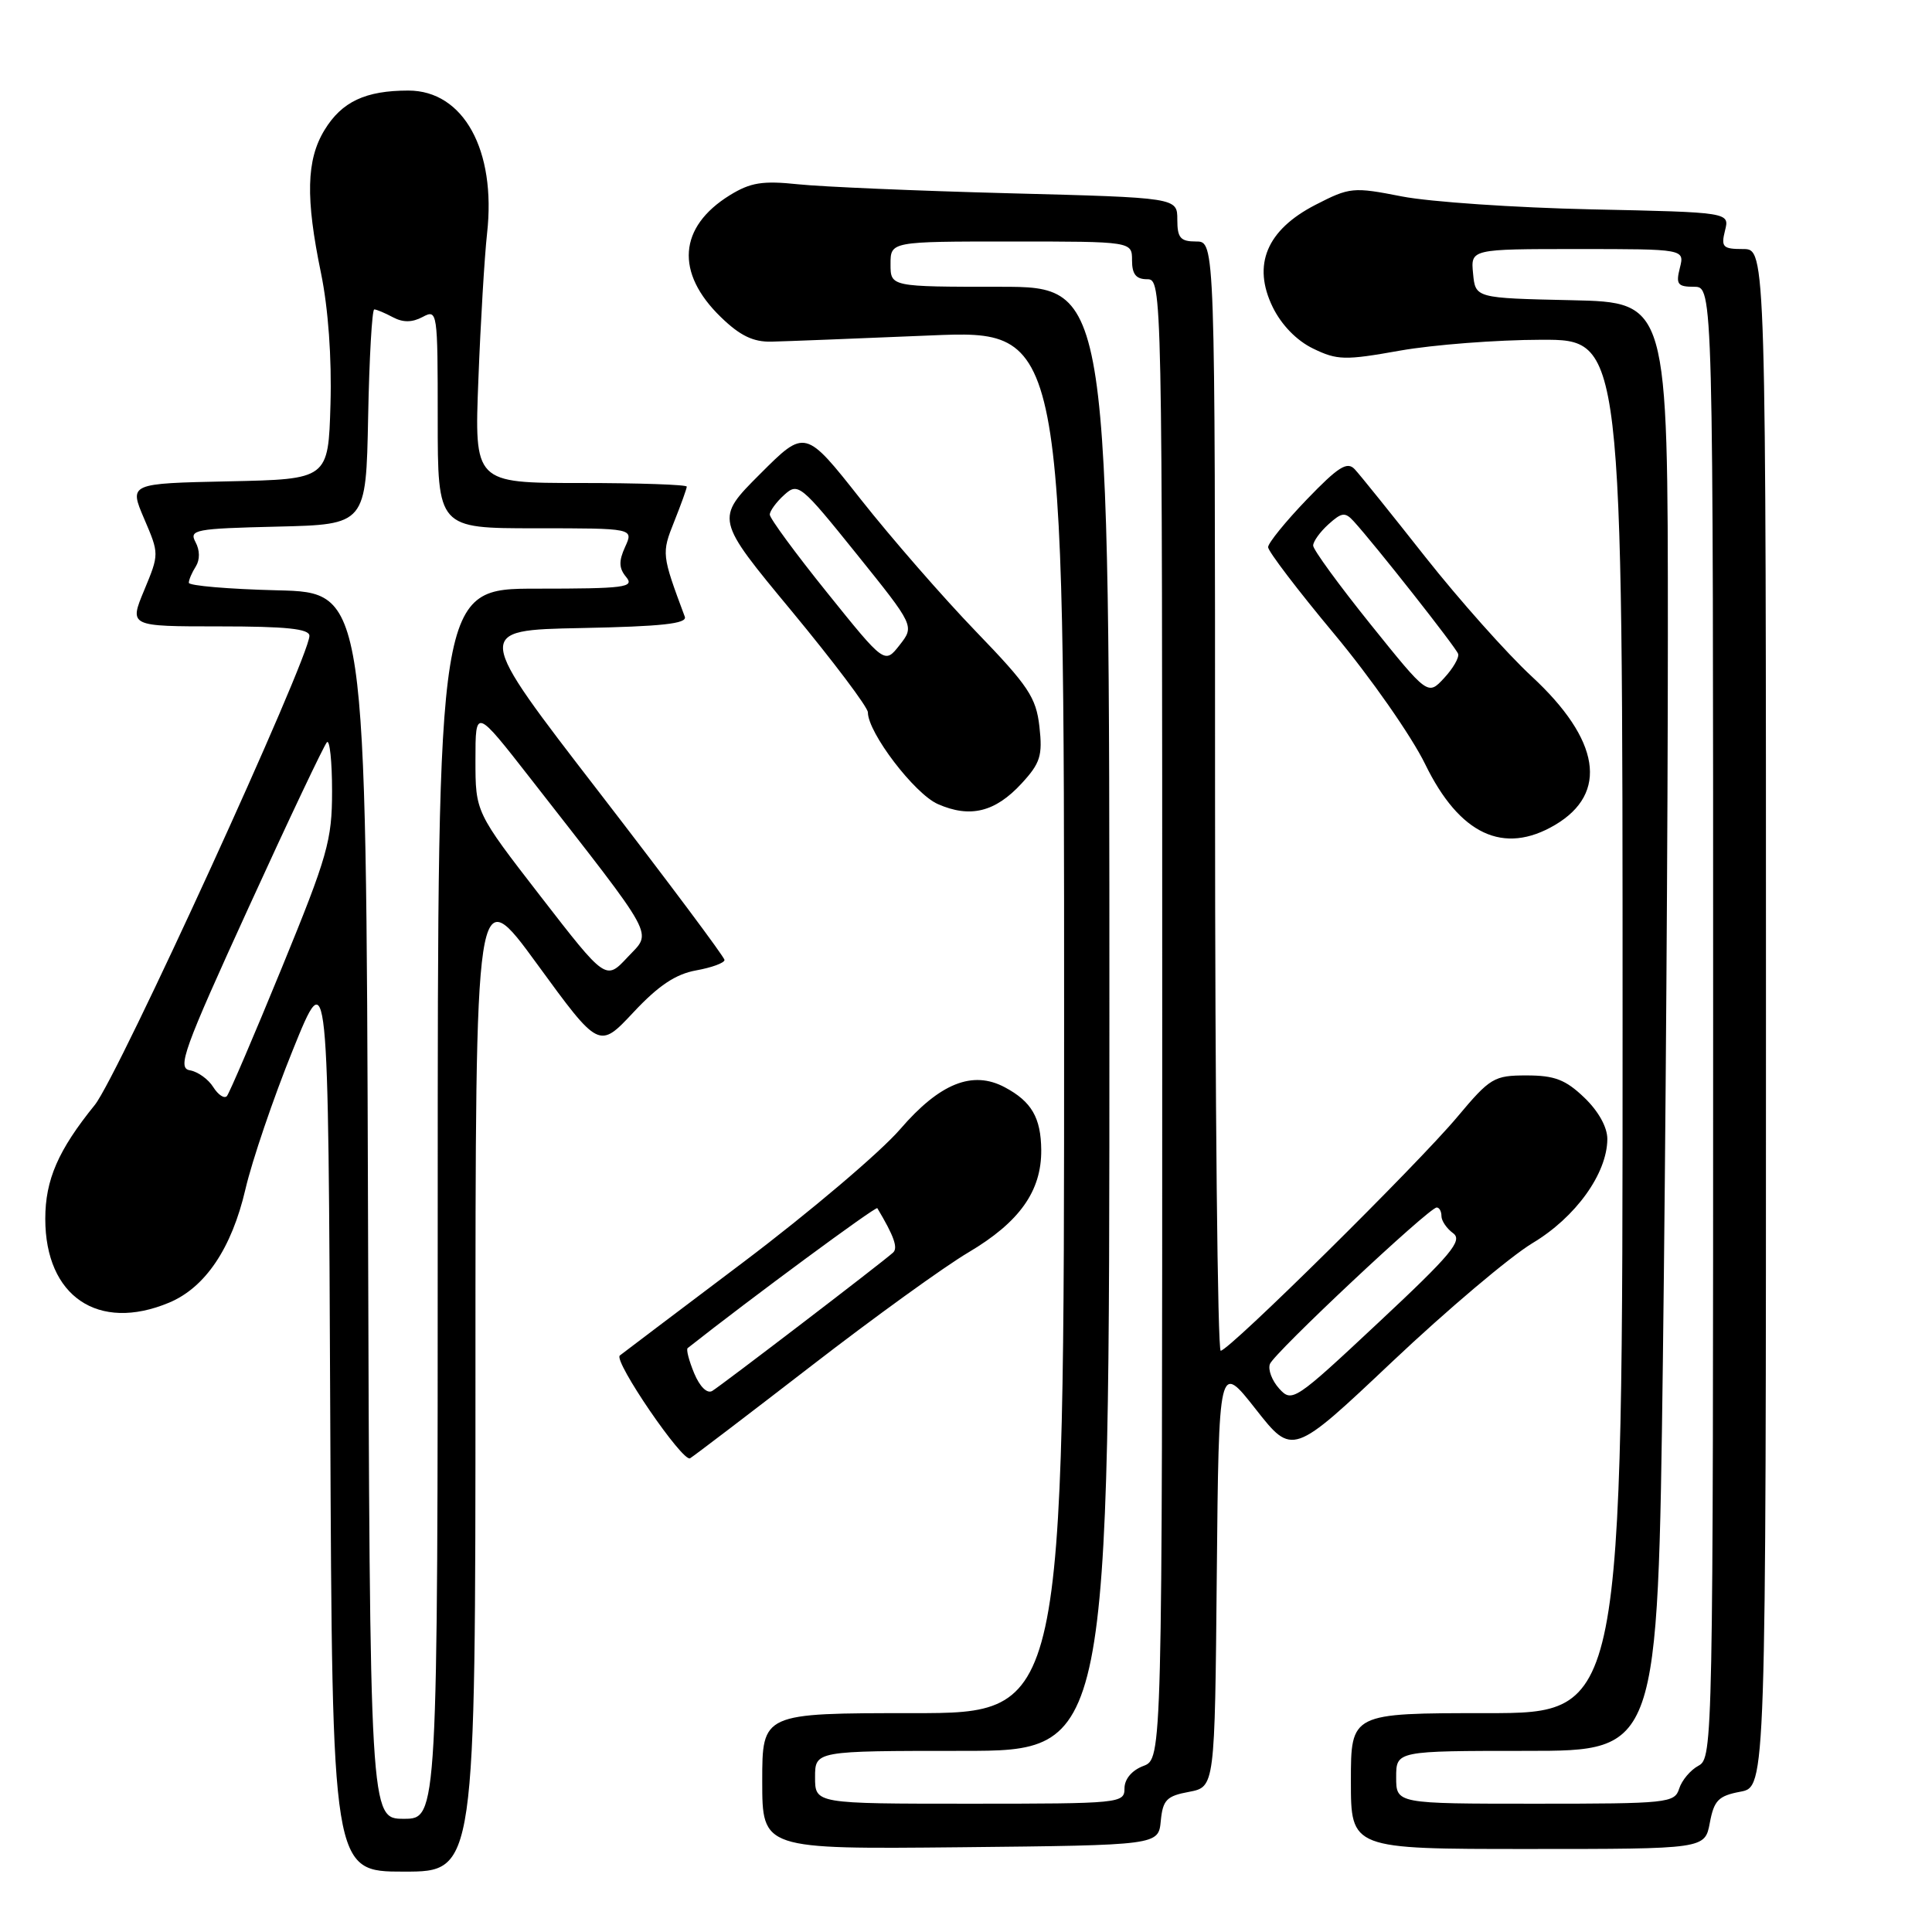 <?xml version="1.0" encoding="UTF-8" standalone="no"?>
<!DOCTYPE svg PUBLIC "-//W3C//DTD SVG 1.1//EN" "http://www.w3.org/Graphics/SVG/1.1/DTD/svg11.dtd" >
<svg xmlns="http://www.w3.org/2000/svg" xmlns:xlink="http://www.w3.org/1999/xlink" version="1.1" viewBox="0 0 256 256">
 <g >
 <path fill="currentColor"
d=" M 63.00 182.27 C 63.00 116.54 63.00 116.54 71.19 127.77 C 79.38 139.00 79.38 139.00 83.94 134.13 C 87.25 130.59 89.53 129.07 92.25 128.58 C 94.31 128.21 96.00 127.59 96.00 127.20 C 96.00 126.82 88.53 116.83 79.41 105.00 C 62.82 83.50 62.82 83.50 77.01 83.22 C 87.67 83.01 91.08 82.64 90.74 81.72 C 87.67 73.48 87.65 73.33 89.34 69.10 C 90.25 66.82 91.00 64.74 91.00 64.48 C 91.00 64.22 84.67 64.00 76.92 64.00 C 62.85 64.00 62.85 64.00 63.39 50.25 C 63.68 42.69 64.20 33.99 64.54 30.92 C 65.77 19.90 61.42 12.00 54.11 12.00 C 48.43 12.00 45.29 13.47 43.00 17.23 C 40.59 21.18 40.47 26.22 42.54 36.22 C 43.49 40.84 43.97 47.43 43.79 53.58 C 43.50 63.50 43.50 63.50 30.30 63.78 C 17.10 64.06 17.10 64.06 19.10 68.73 C 21.10 73.40 21.10 73.40 19.11 78.20 C 17.11 83.00 17.11 83.00 29.06 83.00 C 37.95 83.00 41.00 83.32 41.00 84.25 C 40.99 87.18 15.63 142.61 12.57 146.40 C 7.71 152.40 6.00 156.33 6.00 161.50 C 6.00 171.78 13.01 176.53 22.40 172.61 C 27.21 170.60 30.70 165.40 32.52 157.58 C 33.39 153.83 36.21 145.53 38.80 139.13 C 43.50 127.50 43.50 127.50 43.76 187.75 C 44.02 248.00 44.02 248.00 53.51 248.00 C 63.00 248.00 63.00 248.00 63.00 182.27 Z  M 153.81 241.28 C 154.08 238.50 154.58 237.98 157.55 237.43 C 160.97 236.78 160.97 236.78 161.23 208.64 C 161.50 180.50 161.50 180.50 166.38 186.71 C 171.26 192.92 171.26 192.92 184.49 180.42 C 191.76 173.55 200.13 166.48 203.08 164.71 C 208.79 161.29 212.95 155.50 212.98 150.94 C 212.99 149.37 211.81 147.24 209.93 145.44 C 207.45 143.06 205.99 142.50 202.29 142.50 C 197.96 142.50 197.46 142.80 193.10 148.00 C 187.83 154.30 162.88 178.95 161.75 178.98 C 161.34 178.99 161.00 145.93 161.00 105.50 C 161.00 32.00 161.00 32.00 158.50 32.00 C 156.41 32.00 156.00 31.53 156.00 29.10 C 156.00 26.19 156.00 26.19 133.75 25.61 C 121.51 25.29 108.92 24.75 105.77 24.42 C 101.03 23.92 99.45 24.18 96.70 25.87 C 89.90 30.08 89.45 36.14 95.52 42.02 C 98.05 44.48 99.81 45.33 102.23 45.27 C 104.03 45.23 113.49 44.86 123.25 44.45 C 141.00 43.71 141.00 43.71 141.00 135.36 C 141.00 227.00 141.00 227.00 121.00 227.00 C 101.00 227.00 101.00 227.00 101.00 236.02 C 101.00 245.03 101.00 245.03 127.25 244.77 C 153.50 244.50 153.50 244.50 153.81 241.28 Z  M 226.56 241.53 C 227.12 238.55 227.70 237.96 230.61 237.41 C 234.00 236.78 234.00 236.78 234.00 134.89 C 234.00 33.00 234.00 33.00 230.98 33.00 C 228.28 33.00 228.03 32.74 228.57 30.56 C 229.19 28.13 229.19 28.13 210.84 27.74 C 200.75 27.52 189.47 26.75 185.77 26.03 C 179.29 24.76 178.86 24.80 174.29 27.15 C 167.84 30.48 165.91 35.09 168.64 40.69 C 169.80 43.06 171.82 45.14 174.00 46.19 C 177.19 47.74 178.22 47.76 185.50 46.46 C 189.90 45.68 198.34 45.03 204.25 45.02 C 215.00 45.00 215.00 45.00 215.00 136.00 C 215.00 227.00 215.00 227.00 197.00 227.00 C 179.00 227.00 179.00 227.00 179.00 236.00 C 179.00 245.00 179.00 245.00 202.45 245.00 C 225.91 245.00 225.91 245.00 226.56 241.53 Z  M 107.50 180.99 C 115.75 174.61 125.12 167.84 128.32 165.95 C 135.09 161.94 138.01 157.83 137.97 152.38 C 137.93 148.10 136.69 145.96 133.14 144.07 C 128.87 141.79 124.53 143.53 119.28 149.62 C 116.65 152.67 107.30 160.60 98.50 167.24 C 89.70 173.88 82.33 179.44 82.13 179.61 C 81.25 180.32 90.48 193.82 91.44 193.23 C 92.02 192.87 99.25 187.36 107.50 180.99 Z  M 206.05 109.31 C 213.16 105.11 212.04 98.03 202.94 89.61 C 199.68 86.59 193.35 79.48 188.87 73.81 C 184.40 68.14 180.19 62.90 179.51 62.18 C 178.51 61.10 177.34 61.84 173.16 66.18 C 170.35 69.10 168.04 71.95 168.03 72.50 C 168.03 73.05 171.97 78.22 176.79 84.00 C 181.61 89.78 187.03 97.54 188.84 101.25 C 193.39 110.59 199.24 113.33 206.05 109.31 Z  M 135.36 103.82 C 137.85 101.12 138.16 100.13 137.73 96.29 C 137.29 92.41 136.28 90.89 129.33 83.69 C 124.98 79.18 118.11 71.30 114.06 66.17 C 106.69 56.83 106.69 56.83 100.73 62.79 C 94.77 68.75 94.77 68.75 104.89 80.96 C 110.45 87.68 115.00 93.72 115.00 94.39 C 115.00 97.08 121.17 105.17 124.26 106.54 C 128.54 108.43 131.87 107.61 135.36 103.82 Z  M 48.76 159.75 C 48.50 78.50 48.50 78.50 36.75 78.22 C 30.29 78.06 25.01 77.61 25.02 77.22 C 25.02 76.82 25.44 75.85 25.95 75.05 C 26.50 74.17 26.49 72.91 25.91 71.84 C 25.03 70.19 25.82 70.04 36.73 69.78 C 48.50 69.50 48.50 69.50 48.78 55.25 C 48.93 47.41 49.30 41.00 49.59 41.00 C 49.89 41.00 51.00 41.47 52.07 42.04 C 53.41 42.75 54.61 42.74 56.00 42.00 C 57.96 40.95 58.00 41.24 58.00 55.46 C 58.00 70.00 58.00 70.00 70.98 70.00 C 83.96 70.00 83.96 70.00 82.83 72.47 C 81.97 74.36 82.00 75.30 82.98 76.47 C 84.10 77.83 82.79 78.00 71.12 78.00 C 58.00 78.00 58.00 78.00 58.00 159.50 C 58.00 241.00 58.00 241.00 53.51 241.00 C 49.01 241.00 49.01 241.00 48.76 159.75 Z  M 28.26 144.05 C 27.61 143.00 26.21 142.00 25.16 141.82 C 23.45 141.54 24.32 139.12 32.94 120.26 C 38.27 108.58 42.95 98.72 43.32 98.35 C 43.69 97.97 44.00 100.89 44.00 104.83 C 44.00 111.36 43.42 113.40 37.34 128.24 C 33.68 137.18 30.40 144.83 30.07 145.23 C 29.73 145.62 28.92 145.09 28.26 144.05 Z  M 71.63 118.77 C 63.00 107.62 63.00 107.62 63.00 100.71 C 63.00 93.81 63.00 93.81 70.29 103.15 C 87.28 124.93 86.42 123.34 83.16 126.83 C 80.27 129.93 80.27 129.93 71.63 118.77 Z  M 108.00 235.50 C 108.00 232.00 108.00 232.00 127.50 232.00 C 147.00 232.00 147.00 232.00 147.00 135.00 C 147.00 38.00 147.00 38.00 132.50 38.00 C 118.00 38.00 118.00 38.00 118.00 35.00 C 118.00 32.00 118.00 32.00 134.00 32.00 C 150.00 32.00 150.00 32.00 150.00 34.50 C 150.00 36.33 150.53 37.00 152.00 37.00 C 153.99 37.00 154.00 37.67 154.00 135.02 C 154.00 233.05 154.00 233.05 151.50 234.00 C 149.97 234.58 149.00 235.74 149.00 236.98 C 149.00 238.94 148.42 239.00 128.50 239.00 C 108.00 239.00 108.00 239.00 108.00 235.50 Z  M 169.50 184.00 C 168.54 182.94 167.99 181.47 168.27 180.74 C 168.84 179.26 189.36 160.00 190.37 160.00 C 190.72 160.00 191.00 160.51 191.00 161.14 C 191.00 161.77 191.70 162.79 192.55 163.41 C 193.85 164.37 192.30 166.23 182.67 175.23 C 171.55 185.64 171.20 185.87 169.50 184.00 Z  M 185.00 235.50 C 185.00 232.00 185.00 232.00 202.34 232.00 C 219.67 232.00 219.67 232.00 220.34 180.25 C 220.70 151.79 221.00 108.60 221.00 84.28 C 221.00 40.06 221.00 40.06 208.25 39.78 C 195.50 39.50 195.50 39.50 195.19 36.25 C 194.87 33.00 194.87 33.00 209.05 33.00 C 223.22 33.00 223.22 33.00 222.59 35.50 C 222.04 37.67 222.29 38.00 224.48 38.00 C 227.00 38.00 227.00 38.00 227.00 135.46 C 227.00 230.77 226.96 232.95 225.07 233.96 C 224.00 234.53 222.85 235.90 222.50 237.00 C 221.90 238.91 220.99 239.00 203.43 239.00 C 185.00 239.00 185.00 239.00 185.00 235.50 Z  M 91.98 181.96 C 91.29 180.29 90.90 178.80 91.12 178.63 C 99.44 172.06 116.07 159.79 116.25 160.09 C 118.47 163.80 119.02 165.37 118.33 165.98 C 116.84 167.33 95.53 183.62 94.37 184.31 C 93.69 184.70 92.72 183.74 91.98 181.96 Z  M 181.60 82.72 C 177.42 77.52 174.00 72.83 174.00 72.29 C 174.00 71.75 174.91 70.48 176.03 69.47 C 177.79 67.88 178.24 67.83 179.37 69.07 C 182.24 72.22 192.93 85.79 193.21 86.64 C 193.37 87.13 192.53 88.58 191.35 89.85 C 189.20 92.17 189.20 92.17 181.60 82.72 Z  M 109.61 78.54 C 105.42 73.34 102.00 68.68 102.00 68.19 C 102.00 67.71 102.86 66.53 103.91 65.58 C 105.75 63.91 106.09 64.19 113.50 73.40 C 121.18 82.95 121.18 82.95 119.20 85.48 C 117.22 88.00 117.22 88.00 109.61 78.54 Z "/>
</g>
</svg>